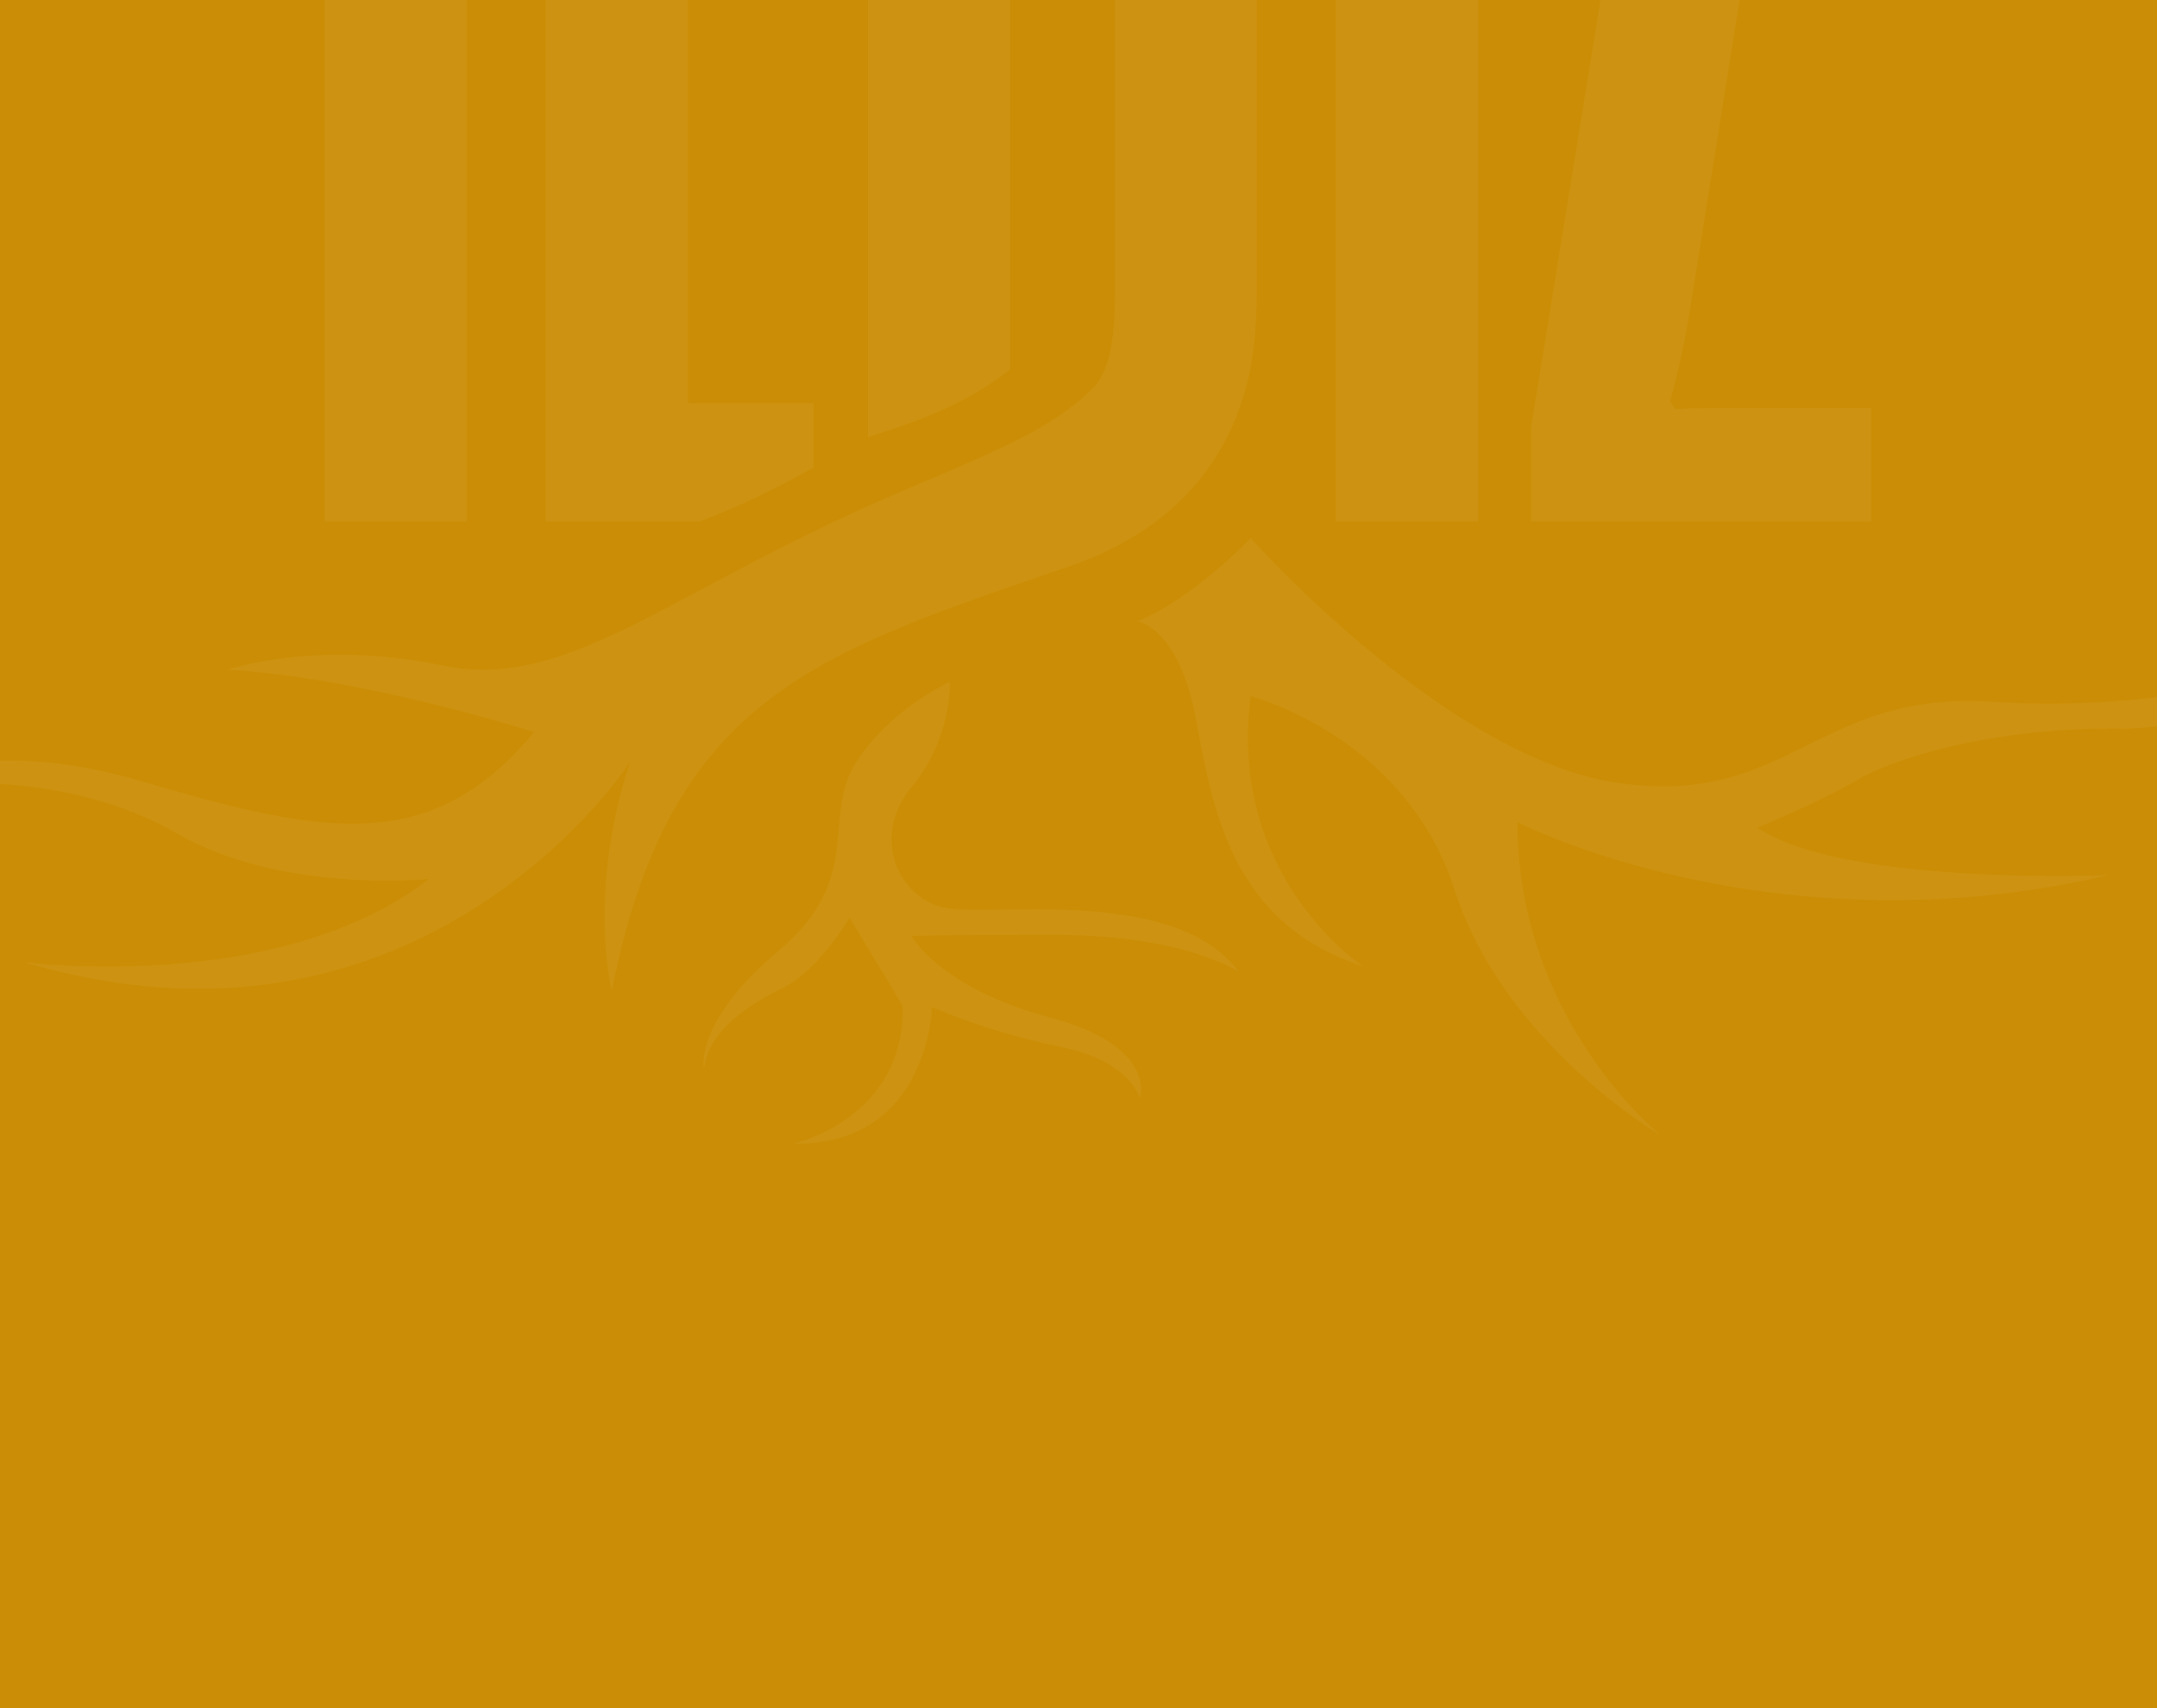 <svg width="428" height="339" viewBox="0 0 428 339" fill="none" xmlns="http://www.w3.org/2000/svg">
<rect x="0" y="0" width="428" height="339" fill="#333333" stroke="none"/>
<g clip-path="url(#clip0_106_1099)">
<rect width="428" height="339" fill="#CB8D05"/>
<path opacity="0.05" fill-rule="evenodd" clip-rule="evenodd" d="M161.384 79.998V92.806C155.914 95.927 147.901 100.111 138.858 103.49H108.255V-173H136.509V79.998H161.384ZM231.955 -167.947C226.098 -171.294 218.568 -172.999 209.364 -172.999H172.229V86.757C172.755 86.573 173.456 86.349 174.3 86.08C179.812 84.322 191.438 80.612 200.451 73.274V-150.473H207.369C210.652 -150.473 213.355 -149.669 215.35 -148.092C217.409 -146.515 218.89 -144.134 219.823 -140.981C220.724 -137.859 221.175 -133.676 221.175 -128.559V59.629C221.175 64.521 220.724 68.511 219.823 71.568C219.244 73.499 218.439 75.076 217.442 76.395C216.605 77.296 215.704 78.165 214.739 79.001L214.449 79.195V79.259C207.057 85.591 196.486 90.061 179.627 97.19L179.566 97.216C163.501 104.015 150.632 110.872 139.632 116.732C118.615 127.928 104.424 135.488 87.821 132.066C62.527 126.853 45.182 132.903 45.182 132.903C72.407 134.544 105.97 145.292 105.97 145.292C85.343 170.039 64.169 165.63 27.612 154.914C-8.976 144.198 -26 158.486 -26 158.486C-14.737 153.82 14.161 153.273 35.046 165.372C55.931 177.472 85.086 174.447 85.086 174.447C55.383 197.552 4.796 190.956 4.796 190.956C83.991 214.608 124.956 151.342 124.956 151.342C116.429 177.472 121.384 196.716 121.384 196.716C132.695 139.628 160.6 130.073 208.965 113.511C210.001 113.156 211.045 112.798 212.1 112.436C230.571 106.097 240.097 94.995 244.891 83.732C244.923 83.651 244.964 83.579 245.004 83.507L245.004 83.506C245.044 83.434 245.084 83.362 245.116 83.282C245.152 83.187 245.187 83.088 245.223 82.988L245.261 82.879C245.31 82.743 245.358 82.606 245.406 82.477C245.889 81.19 246.339 79.935 246.725 78.68L247.208 77.038C247.691 75.301 248.045 73.596 248.335 71.89C248.335 71.826 248.335 71.729 248.366 71.665C248.72 69.508 248.978 67.417 249.107 65.422L249.124 65.112C249.131 64.974 249.139 64.836 249.146 64.696L249.164 64.355C249.177 64.111 249.19 63.865 249.203 63.62V63.169L249.207 63.083L249.208 63.081C249.303 61.245 249.396 59.437 249.396 57.473V-126.371C249.396 -136.894 247.948 -145.614 245.052 -152.533C242.156 -159.484 237.747 -164.6 231.89 -167.947H231.955ZM92.648 -172.999H64.394V103.49H92.648V-172.999ZM265.036 -172.999H293.29V103.49H265.036V-172.999ZM343.652 80.964C339.05 80.964 335.285 81.029 332.389 81.158L331.391 79.581C333.097 73.531 334.48 67.063 335.542 60.241L369.911 -154.432V-172.999H307.513V-150.473H329.042C334.19 -150.473 338.438 -150.538 341.882 -150.666L342.686 -149.09C341.109 -143.297 339.597 -135.864 338.149 -126.789L303.78 84.923V103.49H371.327V80.964H343.684H343.652ZM188.45 135.326L188.448 135.298L188.447 135.282H188.544C188.544 135.282 188.531 135.288 188.507 135.299C188.492 135.306 188.473 135.315 188.45 135.326ZM188.45 135.326C188.487 136.079 188.85 146.467 180.885 156.199C172.614 166.304 178.407 178.371 187.61 180.173C189.907 180.623 193.903 180.57 198.803 180.505H198.804C213.545 180.309 236.462 180.004 245.857 192.949C245.857 192.949 235.333 185.548 209.332 185.548C183.331 185.548 180.885 185.773 180.885 185.773C180.885 185.773 186.484 196.07 208.238 201.895C229.991 207.72 226.162 218.017 226.162 218.017C226.162 218.017 224.585 210.616 210.265 207.719C195.945 204.823 184.94 199.868 184.94 199.868C184.94 199.868 184.264 227.413 157.394 226.995C157.394 226.995 179.566 222.072 179.115 199.643L168.592 182.169C168.592 182.169 162.317 192.692 155.366 196.07C148.415 199.449 140.564 204.598 139.695 212.193C139.695 212.193 137.442 203.021 154.498 188.669C165.121 179.729 165.819 171.663 166.46 164.253C166.848 159.768 167.214 155.522 169.751 151.469C176.129 141.276 187.311 135.858 188.45 135.326ZM248.174 106.804L248.172 106.805L248.142 106.771L248.174 106.804ZM248.172 106.805C249.4 108.177 287.565 150.519 320.965 155.363C338.405 157.892 348.304 152.991 358.532 147.927C368.215 143.133 378.192 138.193 395.14 139.273C429.99 141.493 453.127 132.901 453.127 132.901C453.127 132.901 444.985 143.778 421.977 144.615C394.721 144.164 375.06 150.858 368.366 154.88C361.672 158.903 348.704 164.277 348.704 164.277C366.113 175.893 418.406 173.673 418.406 173.673C351.825 189.313 301.11 163.183 301.11 163.183C301.11 202.506 329.492 225.29 329.492 225.29C329.492 225.29 298.439 207.205 288.624 176.601C278.777 145.999 248.174 138.179 248.174 138.179C243.475 174.156 270.507 191.791 270.507 191.791C244.958 183.555 240.849 161.68 237.544 144.08C237.44 143.524 237.336 142.973 237.233 142.427C233.854 124.566 225.712 123.28 225.712 123.28C236.32 119.094 248.007 106.977 248.172 106.805Z" fill="white"/>
</g>
<defs>
<clipPath id="clip0_106_1099">
<rect width="428" height="339" fill="white"/>
</clipPath>
</defs>
</svg>
